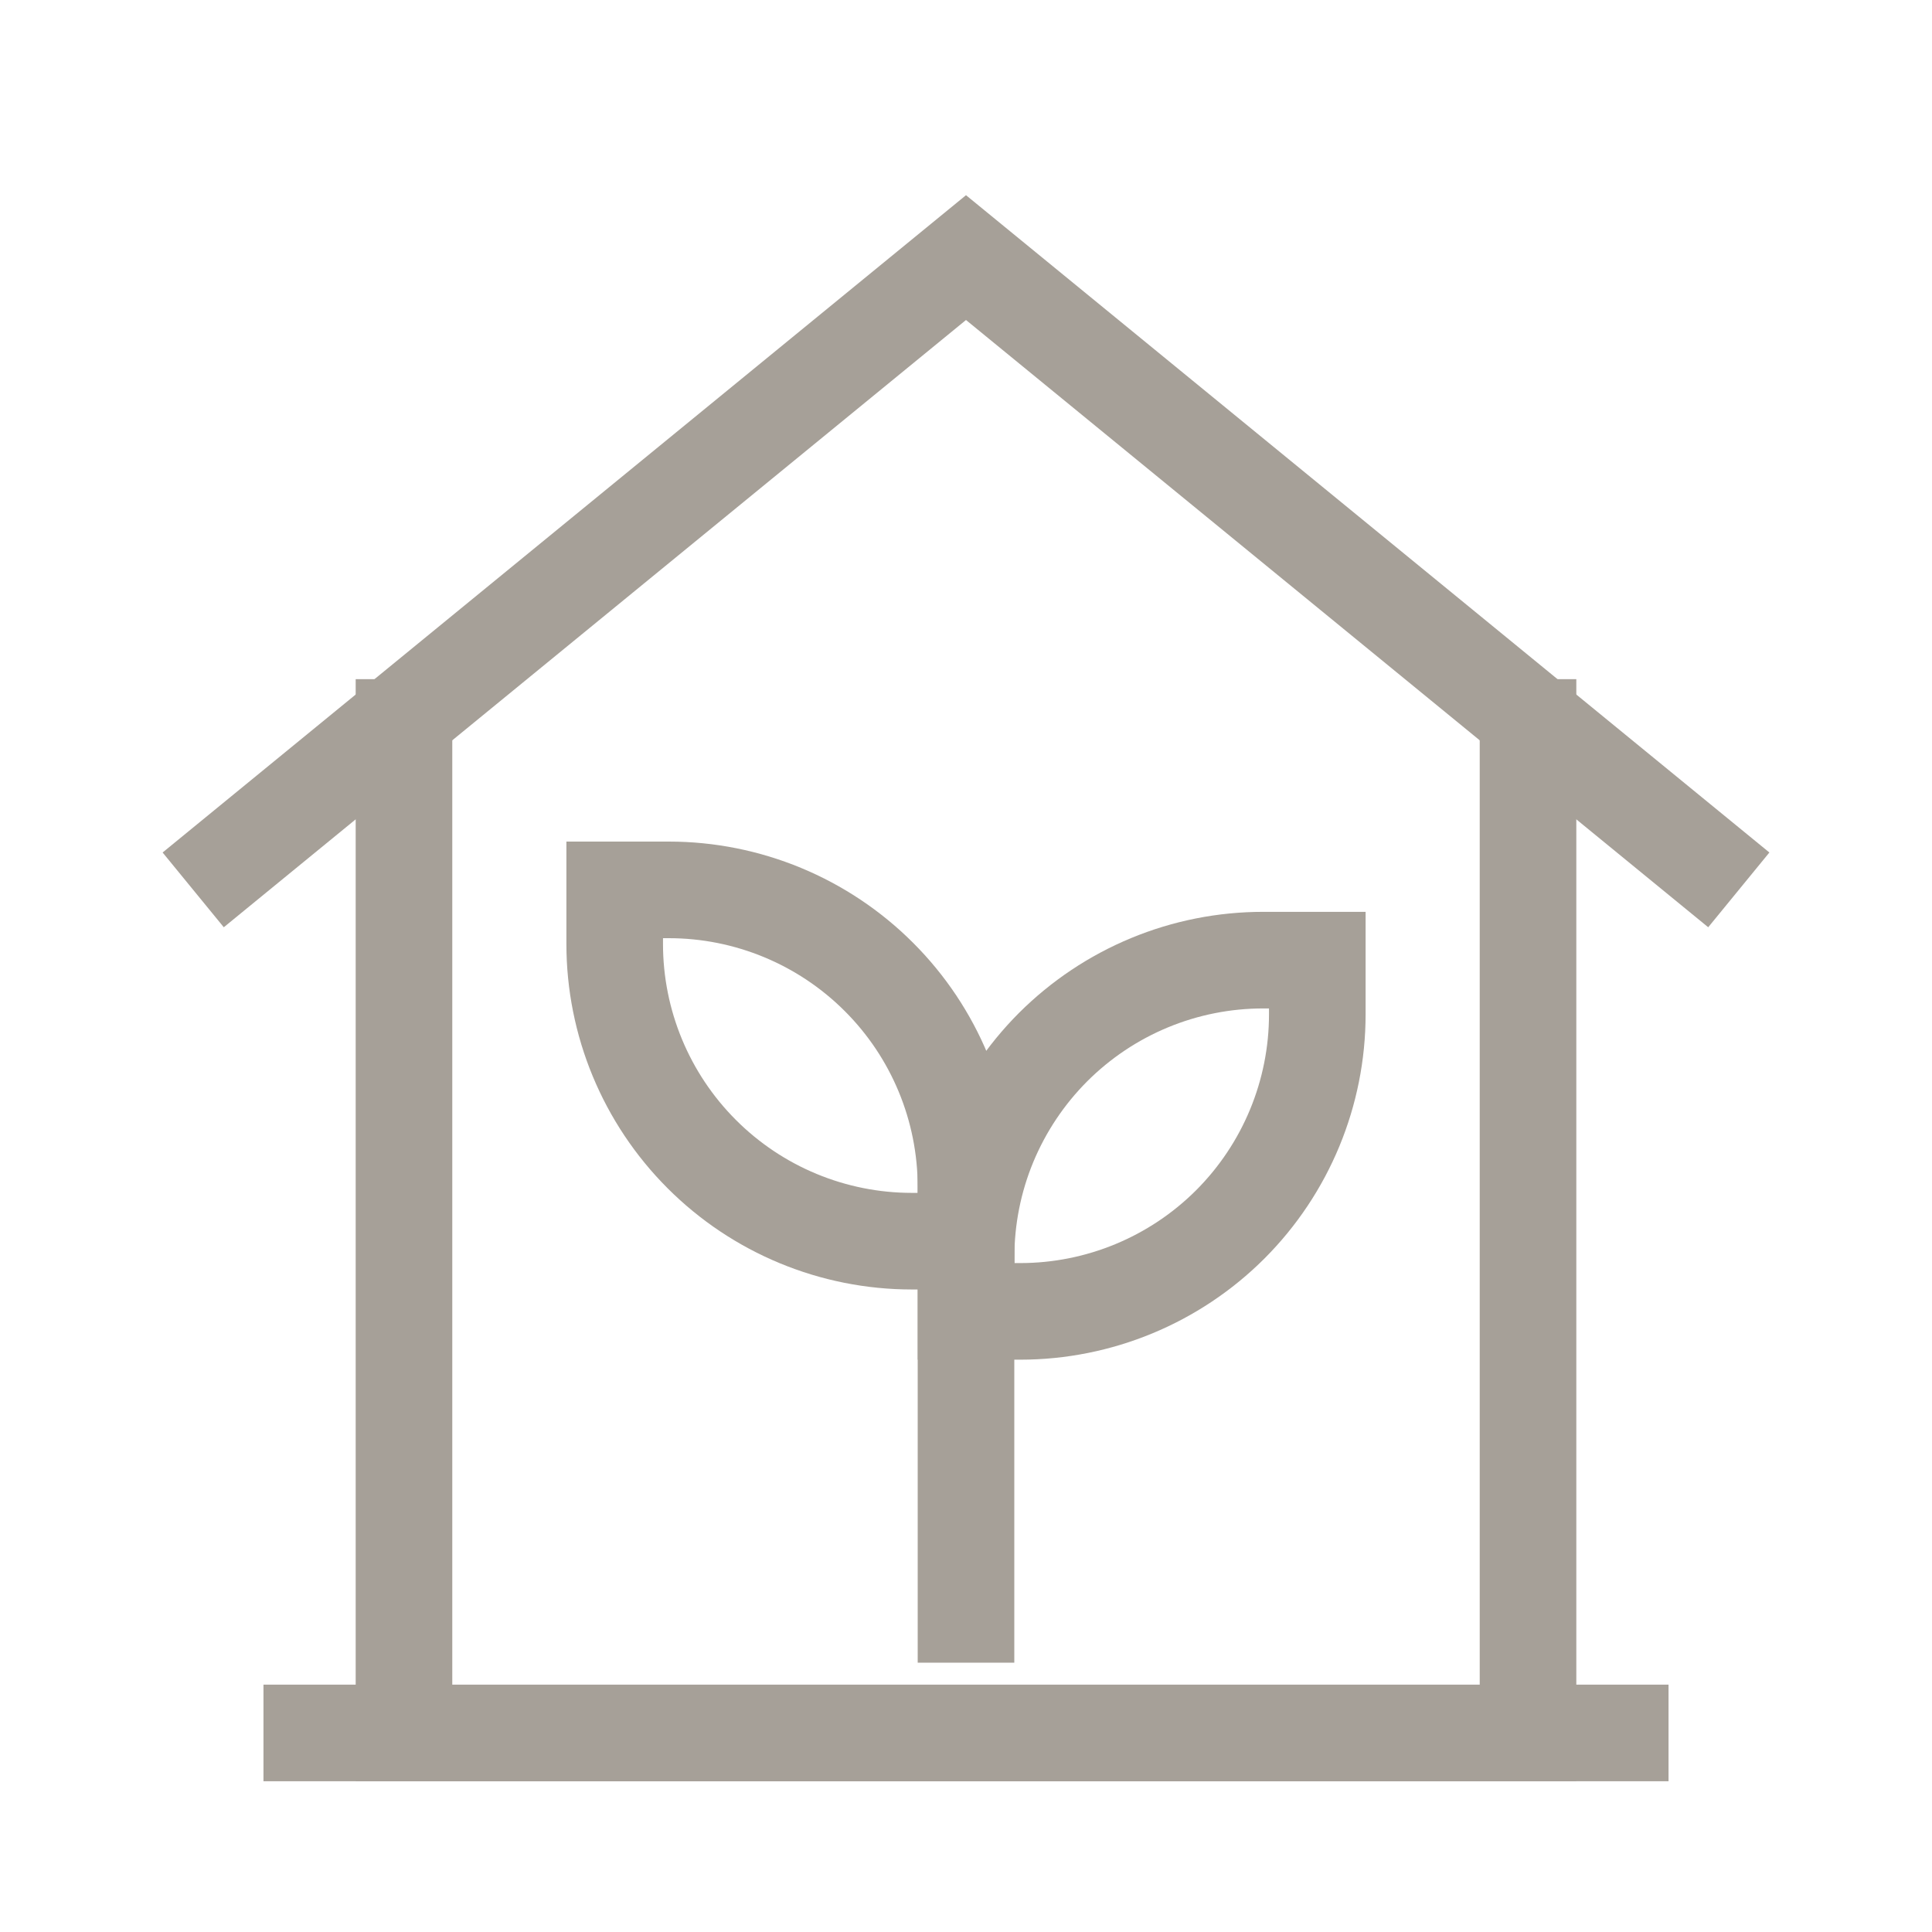 <svg width="30" height="30" viewBox="0 0 30 30" fill="none" xmlns="http://www.w3.org/2000/svg">
<path d="M3 13.818L15 4L27 13.818" stroke="#A6A098" stroke-width="1.5" stroke-miterlimit="10"/>
<path d="M23.727 10.546V26.91H6.273V10.546" stroke="#A6A098" stroke-width="1.5" stroke-miterlimit="10"/>
<path d="M25.909 26.909H4.091" stroke="#A6A098" stroke-width="1.5" stroke-miterlimit="10"/>
<path d="M9.545 13.818H10.385C11.609 13.818 12.783 14.305 13.648 15.17C14.514 16.035 15 17.209 15 18.433V19.273H14.16C12.936 19.273 11.762 18.787 10.897 17.921C10.032 17.056 9.545 15.882 9.545 14.658V13.818Z" stroke="#A6A098" stroke-width="1.5" stroke-miterlimit="10"/>
<path d="M15.841 20.363H15.001V19.523C15.001 18.917 15.12 18.317 15.352 17.757C15.584 17.198 15.924 16.689 16.352 16.26C16.781 15.832 17.289 15.492 17.849 15.26C18.409 15.028 19.009 14.909 19.615 14.909H20.455V15.749C20.455 16.973 19.969 18.146 19.104 19.012C18.238 19.877 17.064 20.363 15.841 20.363Z" stroke="#A6A098" stroke-width="1.5" stroke-miterlimit="10"/>
<path d="M15 25.818V18.182" stroke="#A6A098" stroke-width="1.5" stroke-miterlimit="10"/>
</svg>
